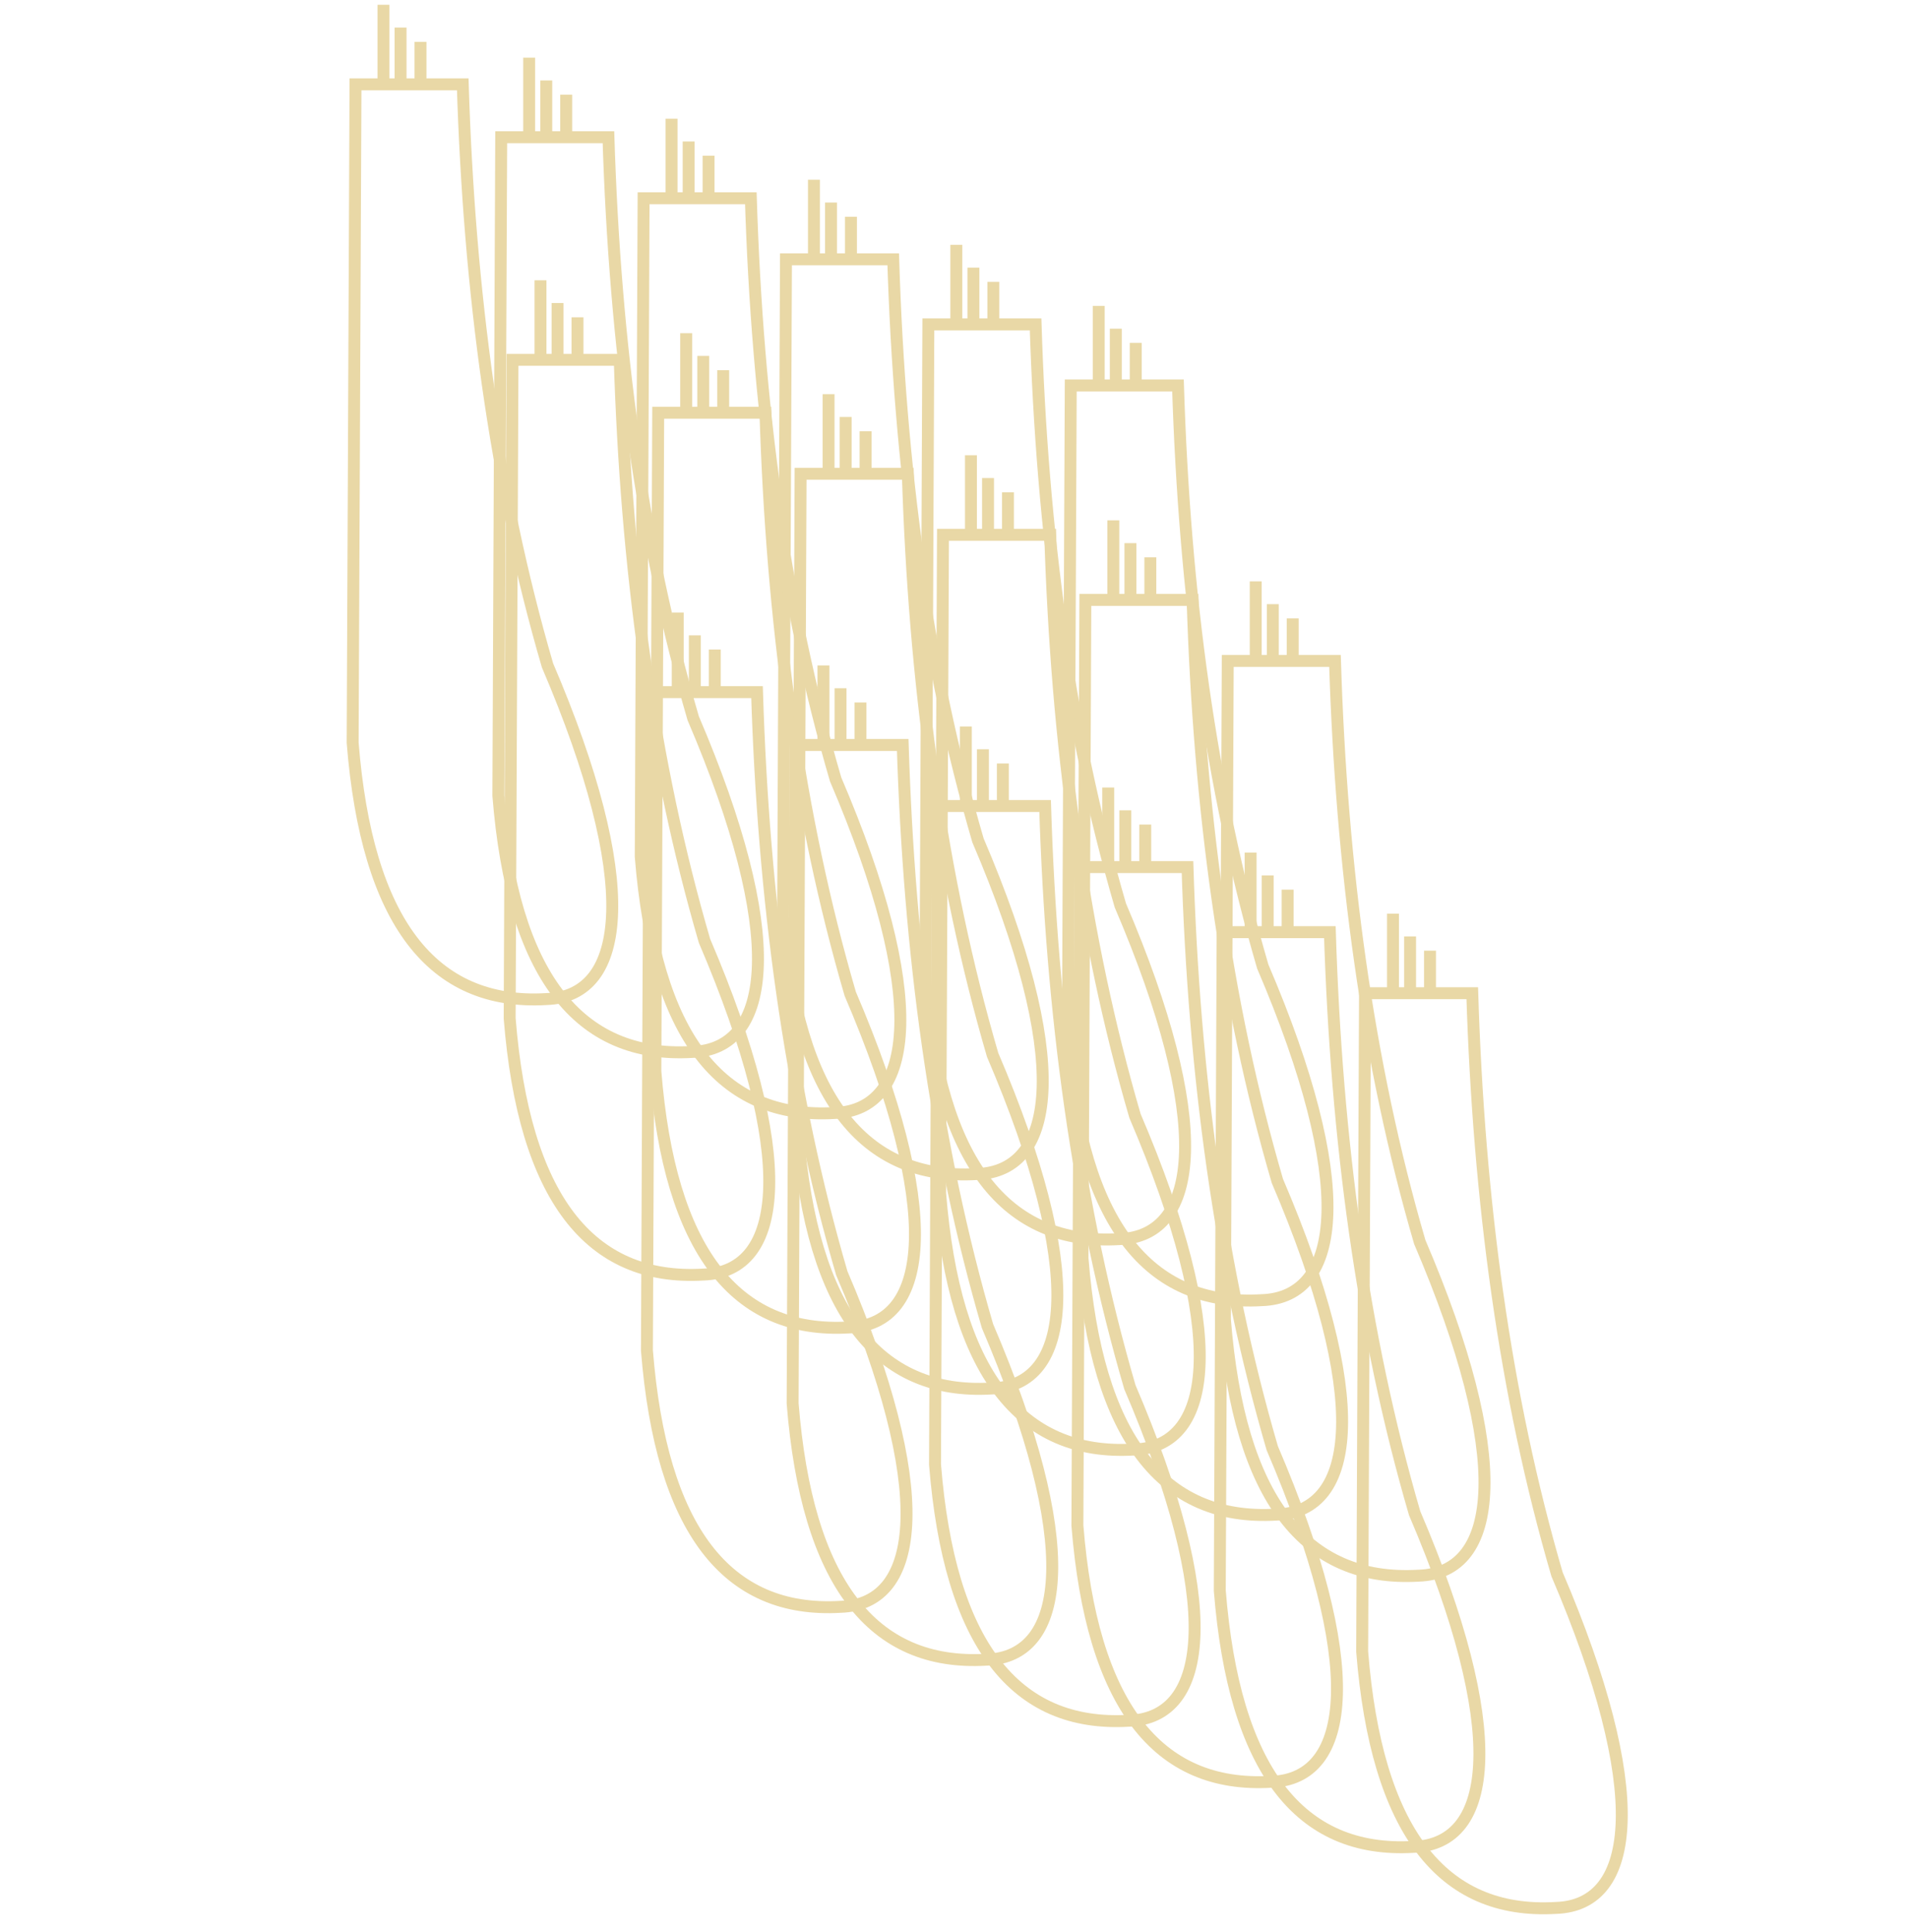 <?xml version="1.0" encoding="UTF-8" standalone="no"?>
<!DOCTYPE svg PUBLIC "-//W3C//DTD SVG 1.1//EN" "http://www.w3.org/Graphics/SVG/1.1/DTD/svg11.dtd">
<svg width="100%" height="100%" viewBox="0 0 400 405" version="1.1" xmlns="http://www.w3.org/2000/svg" xmlns:xlink="http://www.w3.org/1999/xlink" xml:space="preserve" xmlns:serif="http://www.serif.com/" style="fill-rule:evenodd;clip-rule:evenodd;stroke-linecap:square;stroke-miterlimit:1.5;">
    <g transform="matrix(0.597,0,0,0.597,-44.078,8.217)">
        <g transform="matrix(1,0,0,1,-1.165,-36.424)">
            <g transform="matrix(1,0,0,1,-150.342,-46.566)">
                <path d="M350.177,98.841L387.839,98.841C390.093,171.537 399.253,240.006 417.604,302.851C449.951,378.357 445.954,419.137 417.177,420C377.15,422.362 354.196,392.827 349.177,330L350.177,98.841ZM360,98.841L360,73M366,98.841L366,81M373,98.841L373,86" style="fill:none;stroke:rgb(233,216,166);stroke-width:4.19px;"/>
            </g>
            <g transform="matrix(1,0,0,1,-99.177,-28)">
                <path d="M350.177,98.841L387.839,98.841C390.093,171.537 399.253,240.006 417.604,302.851C449.951,378.357 445.954,419.137 417.177,420C377.15,422.362 354.196,392.827 349.177,330L350.177,98.841ZM360,98.841L360,73M366,98.841L366,81M373,98.841L373,86" style="fill:none;stroke:rgb(233,216,166);stroke-width:4.19px;"/>
            </g>
            <g transform="matrix(1,0,0,1,-49.177,-6.566)">
                <path d="M350.177,98.841L387.839,98.841C390.093,171.537 399.253,240.006 417.604,302.851C449.951,378.357 445.954,419.137 417.177,420C377.15,422.362 354.196,392.827 349.177,330L350.177,98.841ZM360,98.841L360,73M366,98.841L366,81M373,98.841L373,86" style="fill:none;stroke:rgb(233,216,166);stroke-width:4.19px;"/>
            </g>
            <g transform="matrix(1,0,0,1,0.823,14.869)">
                <path d="M350.177,98.841L387.839,98.841C390.093,171.537 399.253,240.006 417.604,302.851C449.951,378.357 445.954,419.137 417.177,420C377.15,422.362 354.196,392.827 349.177,330L350.177,98.841ZM360,98.841L360,73M366,98.841L366,81M373,98.841L373,86" style="fill:none;stroke:rgb(233,216,166);stroke-width:4.19px;"/>
            </g>
            <g transform="matrix(1,0,0,1,50.823,37.717)">
                <path d="M350.177,98.841L387.839,98.841C390.093,171.537 399.253,240.006 417.604,302.851C449.951,378.357 445.954,419.137 417.177,420C377.15,422.362 354.196,392.827 349.177,330L350.177,98.841ZM360,98.841L360,73M366,98.841L366,81M373,98.841L373,86" style="fill:none;stroke:rgb(233,216,166);stroke-width:4.19px;"/>
            </g>
            <g transform="matrix(1,0,0,1,100.823,59.152)">
                <path d="M350.177,98.841L387.839,98.841C390.093,171.537 399.253,240.006 417.604,302.851C449.951,378.357 445.954,419.137 417.177,420C377.15,422.362 354.196,392.827 349.177,330L350.177,98.841ZM360,98.841L360,73M366,98.841L366,81M373,98.841L373,86" style="fill:none;stroke:rgb(233,216,166);stroke-width:4.19px;"/>
            </g>
        </g>
        <g transform="matrix(1,0,0,1,53.968,60.302)">
            <g transform="matrix(1,0,0,1,-150.342,-46.566)">
                <path d="M350.177,98.841L387.839,98.841C390.093,171.537 399.253,240.006 417.604,302.851C449.951,378.357 445.954,419.137 417.177,420C377.15,422.362 354.196,392.827 349.177,330L350.177,98.841ZM360,98.841L360,73M366,98.841L366,81M373,98.841L373,86" style="fill:none;stroke:rgb(233,216,166);stroke-width:4.19px;"/>
            </g>
            <g transform="matrix(1,0,0,1,-99.177,-28)">
                <path d="M350.177,98.841L387.839,98.841C390.093,171.537 399.253,240.006 417.604,302.851C449.951,378.357 445.954,419.137 417.177,420C377.15,422.362 354.196,392.827 349.177,330L350.177,98.841ZM360,98.841L360,73M366,98.841L366,81M373,98.841L373,86" style="fill:none;stroke:rgb(233,216,166);stroke-width:4.19px;"/>
            </g>
            <g transform="matrix(1,0,0,1,-49.177,-6.566)">
                <path d="M350.177,98.841L387.839,98.841C390.093,171.537 399.253,240.006 417.604,302.851C449.951,378.357 445.954,419.137 417.177,420C377.15,422.362 354.196,392.827 349.177,330L350.177,98.841ZM360,98.841L360,73M366,98.841L366,81M373,98.841L373,86" style="fill:none;stroke:rgb(233,216,166);stroke-width:4.19px;"/>
            </g>
            <g transform="matrix(1,0,0,1,0.823,14.869)">
                <path d="M350.177,98.841L387.839,98.841C390.093,171.537 399.253,240.006 417.604,302.851C449.951,378.357 445.954,419.137 417.177,420C377.15,422.362 354.196,392.827 349.177,330L350.177,98.841ZM360,98.841L360,73M366,98.841L366,81M373,98.841L373,86" style="fill:none;stroke:rgb(233,216,166);stroke-width:4.19px;"/>
            </g>
            <g transform="matrix(1,0,0,1,50.823,37.717)">
                <path d="M350.177,98.841L387.839,98.841C390.093,171.537 399.253,240.006 417.604,302.851C449.951,378.357 445.954,419.137 417.177,420C377.15,422.362 354.196,392.827 349.177,330L350.177,98.841ZM360,98.841L360,73M366,98.841L366,81M373,98.841L373,86" style="fill:none;stroke:rgb(233,216,166);stroke-width:4.19px;"/>
            </g>
            <g transform="matrix(1,0,0,1,100.823,59.152)">
                <path d="M350.177,98.841L387.839,98.841C390.093,171.537 399.253,240.006 417.604,302.851C449.951,378.357 445.954,419.137 417.177,420C377.15,422.362 354.196,392.827 349.177,330L350.177,98.841ZM360,98.841L360,73M366,98.841L366,81M373,98.841L373,86" style="fill:none;stroke:rgb(233,216,166);stroke-width:4.19px;"/>
            </g>
        </g>
        <g transform="matrix(1,0,0,1,102.173,176.96)">
            <g transform="matrix(1,0,0,1,-150.342,-46.566)">
                <path d="M350.177,98.841L387.839,98.841C390.093,171.537 399.253,240.006 417.604,302.851C449.951,378.357 445.954,419.137 417.177,420C377.15,422.362 354.196,392.827 349.177,330L350.177,98.841ZM360,98.841L360,73M366,98.841L366,81M373,98.841L373,86" style="fill:none;stroke:rgb(233,216,166);stroke-width:4.19px;"/>
            </g>
            <g transform="matrix(1,0,0,1,-99.177,-28)">
                <path d="M350.177,98.841L387.839,98.841C390.093,171.537 399.253,240.006 417.604,302.851C449.951,378.357 445.954,419.137 417.177,420C377.15,422.362 354.196,392.827 349.177,330L350.177,98.841ZM360,98.841L360,73M366,98.841L366,81M373,98.841L373,86" style="fill:none;stroke:rgb(233,216,166);stroke-width:4.19px;"/>
            </g>
            <g transform="matrix(1,0,0,1,-49.177,-6.566)">
                <path d="M350.177,98.841L387.839,98.841C390.093,171.537 399.253,240.006 417.604,302.851C449.951,378.357 445.954,419.137 417.177,420C377.15,422.362 354.196,392.827 349.177,330L350.177,98.841ZM360,98.841L360,73M366,98.841L366,81M373,98.841L373,86" style="fill:none;stroke:rgb(233,216,166);stroke-width:4.19px;"/>
            </g>
            <g transform="matrix(1,0,0,1,0.823,14.869)">
                <path d="M350.177,98.841L387.839,98.841C390.093,171.537 399.253,240.006 417.604,302.851C449.951,378.357 445.954,419.137 417.177,420C377.15,422.362 354.196,392.827 349.177,330L350.177,98.841ZM360,98.841L360,73M366,98.841L366,81M373,98.841L373,86" style="fill:none;stroke:rgb(233,216,166);stroke-width:4.19px;"/>
            </g>
            <g transform="matrix(1,0,0,1,50.823,37.717)">
                <path d="M350.177,98.841L387.839,98.841C390.093,171.537 399.253,240.006 417.604,302.851C449.951,378.357 445.954,419.137 417.177,420C377.15,422.362 354.196,392.827 349.177,330L350.177,98.841ZM360,98.841L360,73M366,98.841L366,81M373,98.841L373,86" style="fill:none;stroke:rgb(233,216,166);stroke-width:4.19px;"/>
            </g>
            <g transform="matrix(1,0,0,1,100.823,59.152)">
                <path d="M350.177,98.841L387.839,98.841C390.093,171.537 399.253,240.006 417.604,302.851C449.951,378.357 445.954,419.137 417.177,420C377.15,422.362 354.196,392.827 349.177,330L350.177,98.841ZM360,98.841L360,73M366,98.841L366,81M373,98.841L373,86" style="fill:none;stroke:rgb(233,216,166);stroke-width:4.19px;"/>
            </g>
        </g>
    </g>
    <g transform="matrix(1,0,0,1,-200,-97.746)">
        <rect x="200" y="100" width="400" height="400" style="fill:none;"/>
    </g>
</svg>
